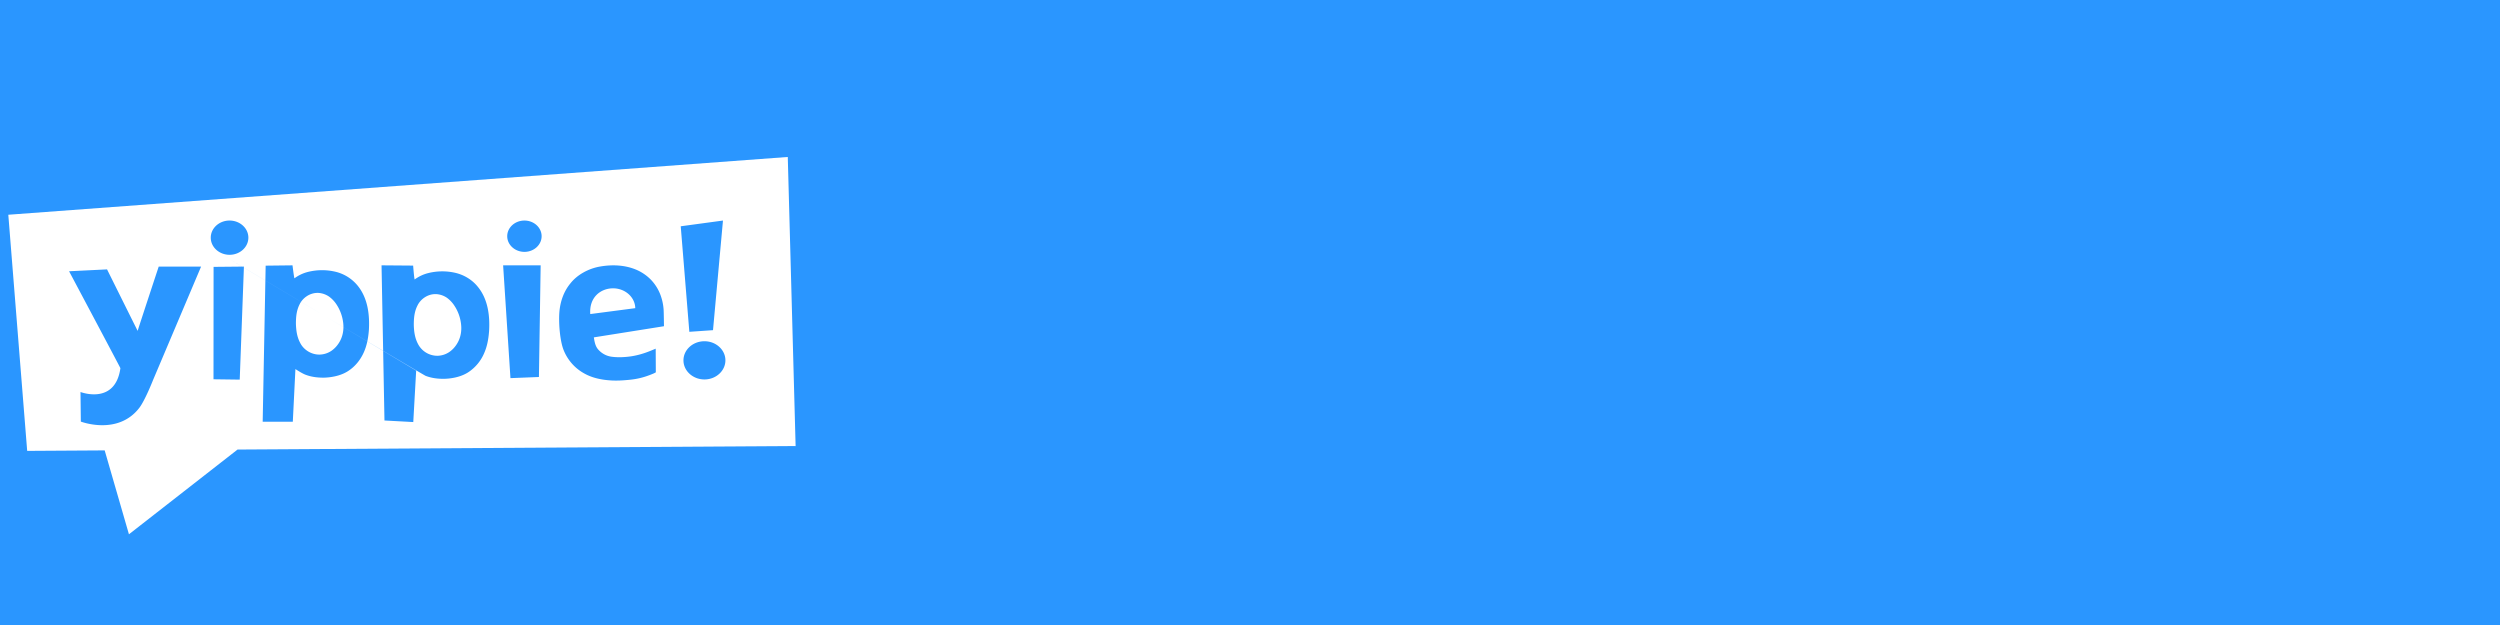 <svg width="320" height="80" viewBox="0 0 320 80" xmlns="http://www.w3.org/2000/svg" xmlns:xlink="http://www.w3.org/1999/xlink"><rect x="0" y="0" width="320" height="80" fill="#333333" stroke="none"/><title>work_yippie_logo80</title><defs><path id="a" d="M0 0h480v480H0z"/></defs><g fill="none" fill-rule="evenodd"><use fill="#2A96FF" xlink:href="#a" transform="translate(-41 -39)"/><path d="M81.315 39.445l-5.76.755c-.156-2.12 1.295-3.265 2.862-3.294 1.57-.025 2.866 1.111 2.898 2.54zm-38.254-.492a3.78 3.78 0 0 0-.928-.978 2.72 2.72 0 0 0-1.396-.484c-1.113-.036-2.024.682-2.396 1.481-.406.806-.464 1.657-.464 2.471.026.819.124 1.666.556 2.465.396.79 1.334 1.488 2.456 1.479a2.803 2.803 0 0 0 1.506-.465c.423-.286.75-.651.994-1.043.5-.783.64-1.698.541-2.537a5.387 5.387 0 0 0-.869-2.389zm15.087.154a3.812 3.812 0 0 0-.926-.98 2.696 2.696 0 0 0-1.397-.48c-1.11-.04-2.024.682-2.397 1.479-.407.804-.462 1.657-.462 2.471.023.817.124 1.665.555 2.463a2.79 2.79 0 0 0 2.458 1.48 2.795 2.795 0 0 0 1.506-.466c.422-.285.749-.648.992-1.041.5-.784.64-1.697.539-2.538a5.325 5.325 0 0 0-.868-2.388zM16.504 68.388L13.399 57.65l-9.92.063-2.416-30.226 99.772-7.395 1.004 36.998-71.434.453-13.901 10.846zm14.181-19.796l.537-14.47-3.884.038-.01 14.387 3.357.045zm62.167-2.517c-.028-1.343-1.257-2.422-2.733-2.395-1.483.024-2.663 1.141-2.635 2.49.026 1.348 1.257 2.425 2.736 2.399 1.479-.027 2.66-1.146 2.632-2.494zm-5.718-17.11l1.101 13.507 3.03-.211L92.54 28.23l-5.406.734zm-14.987 15.85a5.903 5.903 0 0 0 2.707 3.024c.697.382 1.503.632 2.463.769l.232.03c.507.058.96.083 1.381.075h.046c.42 0 .882-.033 1.343-.075.353-.03.704-.07 1.05-.132.756-.13 1.515-.364 2.344-.723l.232-.124-.016-3.029-.683.283c-.838.34-1.666.576-2.459.696-.933.134-1.799.15-2.513.05a2.77 2.77 0 0 1-1.788-1.026c-.31-.419-.4-.966-.472-1.45l8.975-1.427c-.005-.218-.02-1.641-.044-2.082a6.648 6.648 0 0 0-.452-2.043 5.686 5.686 0 0 0-1.217-1.868 5.821 5.821 0 0 0-1.926-1.276c-1.313-.53-2.852-.657-4.497-.378-1.541.257-2.982 1.072-3.843 2.168-.828 1-1.316 2.305-1.417 3.776-.094 1.473.102 3.656.554 4.762zm-7.222-14.542c.023 1.105 1.03 1.986 2.246 1.966 1.212-.021 2.179-.939 2.156-2.04-.022-1.106-1.027-1.99-2.24-1.968-1.216.019-2.185.937-2.162 2.042zm-.525 3.69l.938 14.438 3.644-.145.222-14.293H64.4zm-15.563 0l.375 19.86 3.687.2.37-6.582c-55.693-33.303.784.51 1.217.67.693.265 1.485.392 2.377.376h.034a7.308 7.308 0 0 0 1.203-.134l.113-.023c.69-.147 1.29-.39 1.782-.719a5.486 5.486 0 0 0 1.964-2.376c.356-.795.56-1.702.644-2.863.065-1.074.007-2.022-.175-2.902-.228-1.097-.662-2.035-1.29-2.788-.715-.88-1.746-1.508-2.899-1.769a7.431 7.431 0 0 0-3.44.046 4.919 4.919 0 0 0-1.727.817c-.078-.299-.19-1.78-.19-1.78l-4.045-.033zM33.623 53.986h3.856l.335-6.745s.826.55 1.288.722c.694.265 1.482.389 2.374.376h.033a7.113 7.113 0 0 0 1.204-.137l.111-.022c.692-.146 1.292-.388 1.786-.72.85-.564 1.528-1.387 1.964-2.374.354-.798.56-1.708.645-2.863.06-1.072.003-2.02-.179-2.905-.231-1.099-.663-2.036-1.286-2.786a5.237 5.237 0 0 0-2.904-1.769 7.445 7.445 0 0 0-3.439.045 4.926 4.926 0 0 0-1.726.819c-.078-.301-.244-1.663-.244-1.663l-3.437.04-.381 19.982zm-6.644-23.524c.022 1.21 1.125 2.173 2.45 2.152 1.329-.024 2.387-1.027 2.362-2.237-.026-1.206-1.126-2.17-2.454-2.147-1.326.023-2.385 1.023-2.358 2.232zm-9.157 21.755c.744-.962 1.768-3.573 1.768-3.573l6.15-14.521-5.425.001s-2.409 7.285-2.696 8.229c-1.046-2.091-3.917-7.872-3.917-7.872l-4.86.24s6.476 12.176 6.57 12.406c-.667 4.758-5.108 3.05-5.108 3.05l.043 3.787s4.722 1.814 7.475-1.747z" fill="#FFF"/></g></svg>